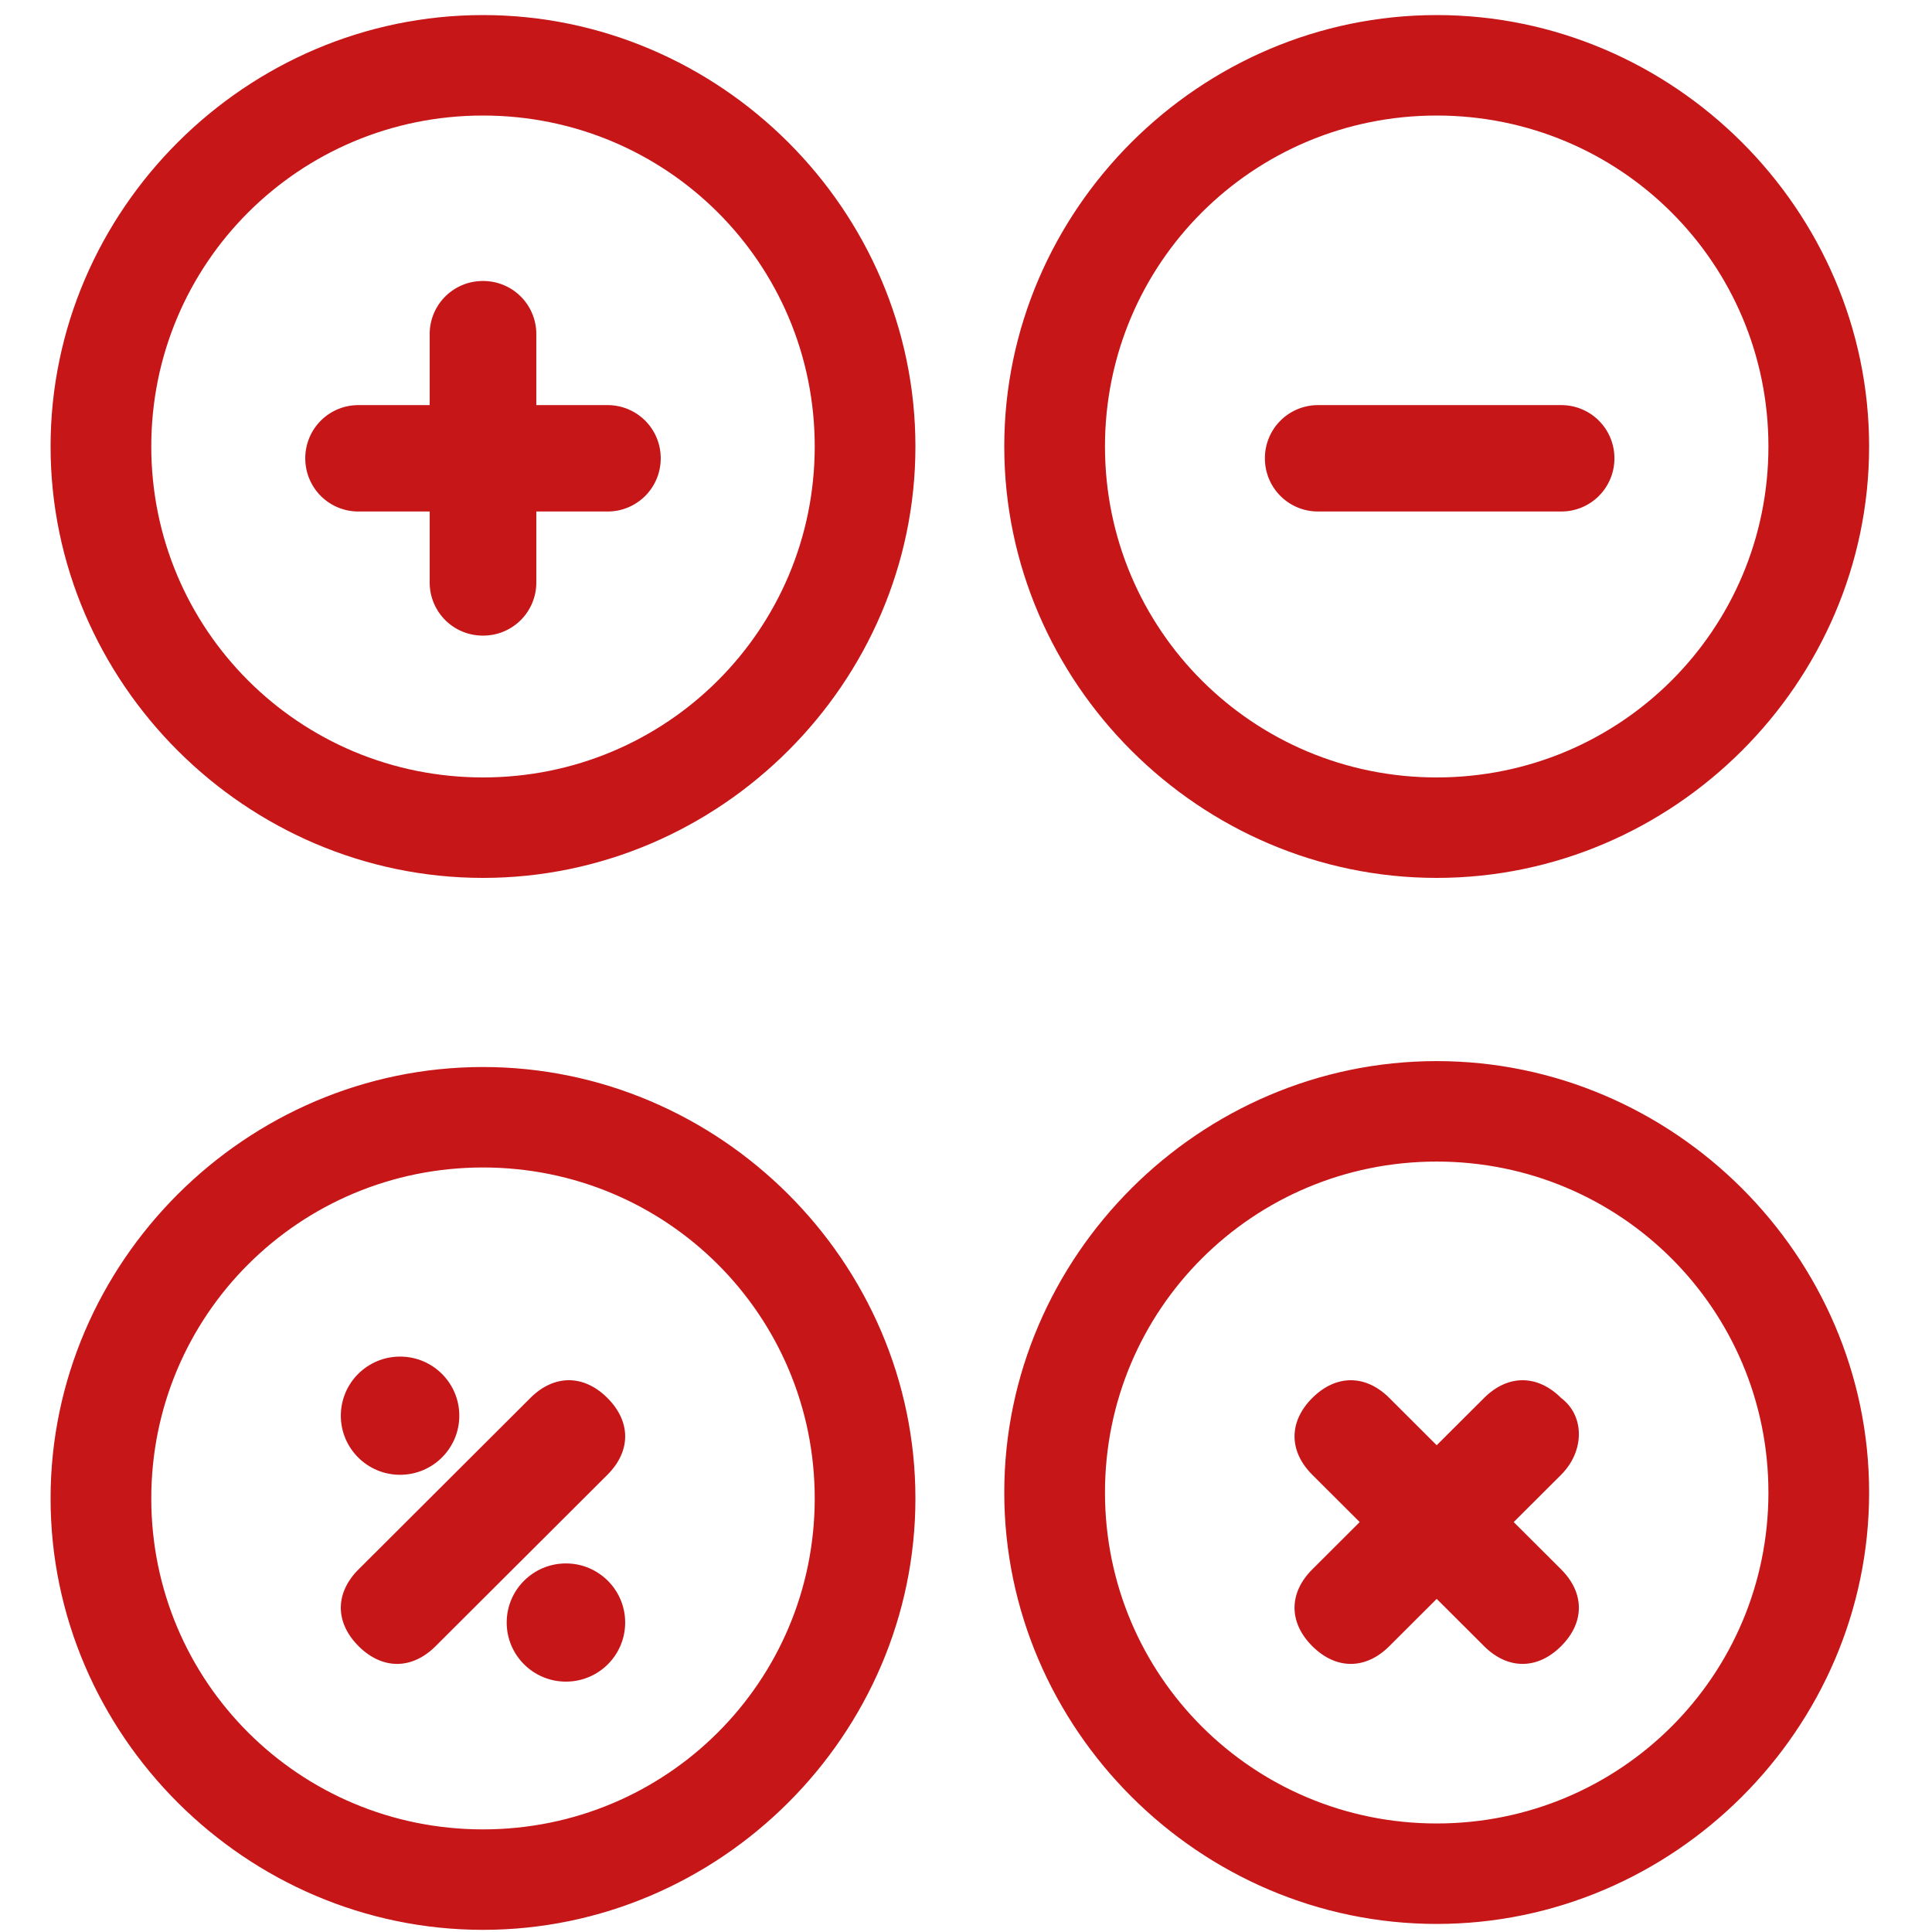 <svg width="200" height="200" viewBox="0 0 200 200" xmlns="http://www.w3.org/2000/svg"><title>calculator</title><g id="VTDC" fill="none" fill-rule="evenodd"><g id="Artboard-1" fill="#C61618"><g id="calculator" transform="translate(4.717 1)"><g id="Group"><path d="M45.283.56C20.755.56.519 20.75.519 45.22c0 24.471 20.236 44.66 44.764 44.66 24.528 0 44.764-20.189 44.764-44.66C90.047 20.75 69.811.56 45.283.56zm0 78.92c-19.01 0-34.34-15.295-34.34-34.26 0-18.965 15.33-34.26 34.34-34.26 19.01 0 34.34 15.295 34.34 34.26 0 18.965-15.33 34.26-34.34 34.26zM144.01.56C119.48.56 99.244 20.75 99.244 45.22c0 24.471 20.236 44.66 44.764 44.66 24.529 0 44.765-20.189 44.765-44.66 0-24.471-20.236-44.66-44.765-44.66zm0 78.92c-19.01 0-34.34-15.295-34.34-34.26 0-18.965 15.33-34.26 34.34-34.26 19.009 0 34.34 15.295 34.34 34.26 0 18.965-15.331 34.26-34.34 34.26zM45.283 109.457c-24.528 0-44.764 20.189-44.764 44.66 0 24.47 20.236 44.66 44.764 44.66 24.528 0 44.764-20.19 44.764-44.66 0-24.471-20.236-44.66-44.764-44.66zm0 78.92c-19.01 0-34.34-15.295-34.34-34.26 0-18.965 15.33-34.26 34.34-34.26 19.01 0 34.34 15.295 34.34 34.26 0 18.965-15.33 34.26-34.34 34.26zM144.01 108.845c-24.529 0-44.765 20.189-44.765 44.66 0 24.471 20.236 44.66 44.764 44.66 24.529 0 44.765-20.189 44.765-44.66 0-24.471-20.236-44.66-44.765-44.66zm0 78.92c-19.01 0-34.34-15.295-34.34-34.26 0-18.965 15.33-34.26 34.34-34.26 19.009 0 34.34 15.295 34.34 34.26 0 18.965-15.331 34.26-34.34 34.26z" id="Shape"/><path d="M58.16 40.938h-7.358v-7.342a5.49 5.49 0 0 0-5.519-5.506 5.49 5.49 0 0 0-5.519 5.506v7.342h-7.358a5.49 5.49 0 0 0-5.52 5.506 5.49 5.49 0 0 0 5.52 5.506h7.358v7.341a5.49 5.49 0 0 0 5.519 5.506 5.49 5.49 0 0 0 5.519-5.506V51.95h7.358a5.49 5.49 0 0 0 5.52-5.506 5.49 5.49 0 0 0-5.52-5.506zM156.887 40.938h-25.142a5.49 5.49 0 0 0-5.519 5.506 5.49 5.49 0 0 0 5.52 5.506h25.14a5.49 5.49 0 0 0 5.52-5.506 5.49 5.49 0 0 0-5.52-5.506zM50.189 143.716l-17.783 17.742c-2.453 2.447-2.453 5.506 0 7.953 2.452 2.447 5.519 2.447 7.971 0L58.16 151.67c2.453-2.448 2.453-5.506 0-7.954-2.452-2.447-5.518-2.447-7.971 0z" id="Shape"/><ellipse id="Oval" cx="36.698" cy="145.552" rx="6.132" ry="6.118"/><ellipse id="Oval" cx="53.868" cy="166.964" rx="6.132" ry="6.118"/><path d="M156.887 143.716c-2.453-2.447-5.52-2.447-7.972 0l-4.906 4.895-4.905-4.895c-2.453-2.447-5.52-2.447-7.972 0-2.453 2.448-2.453 5.506 0 7.954l4.906 4.894-4.906 4.894c-2.453 2.447-2.453 5.506 0 7.953s5.519 2.447 7.972 0l4.905-4.894 4.906 4.894c2.453 2.447 5.519 2.447 7.972 0 2.453-2.447 2.453-5.506 0-7.953l-4.906-4.894 4.906-4.894c2.453-2.448 2.453-6.118 0-7.954z" id="Shape"/></g></g></g></g></svg>